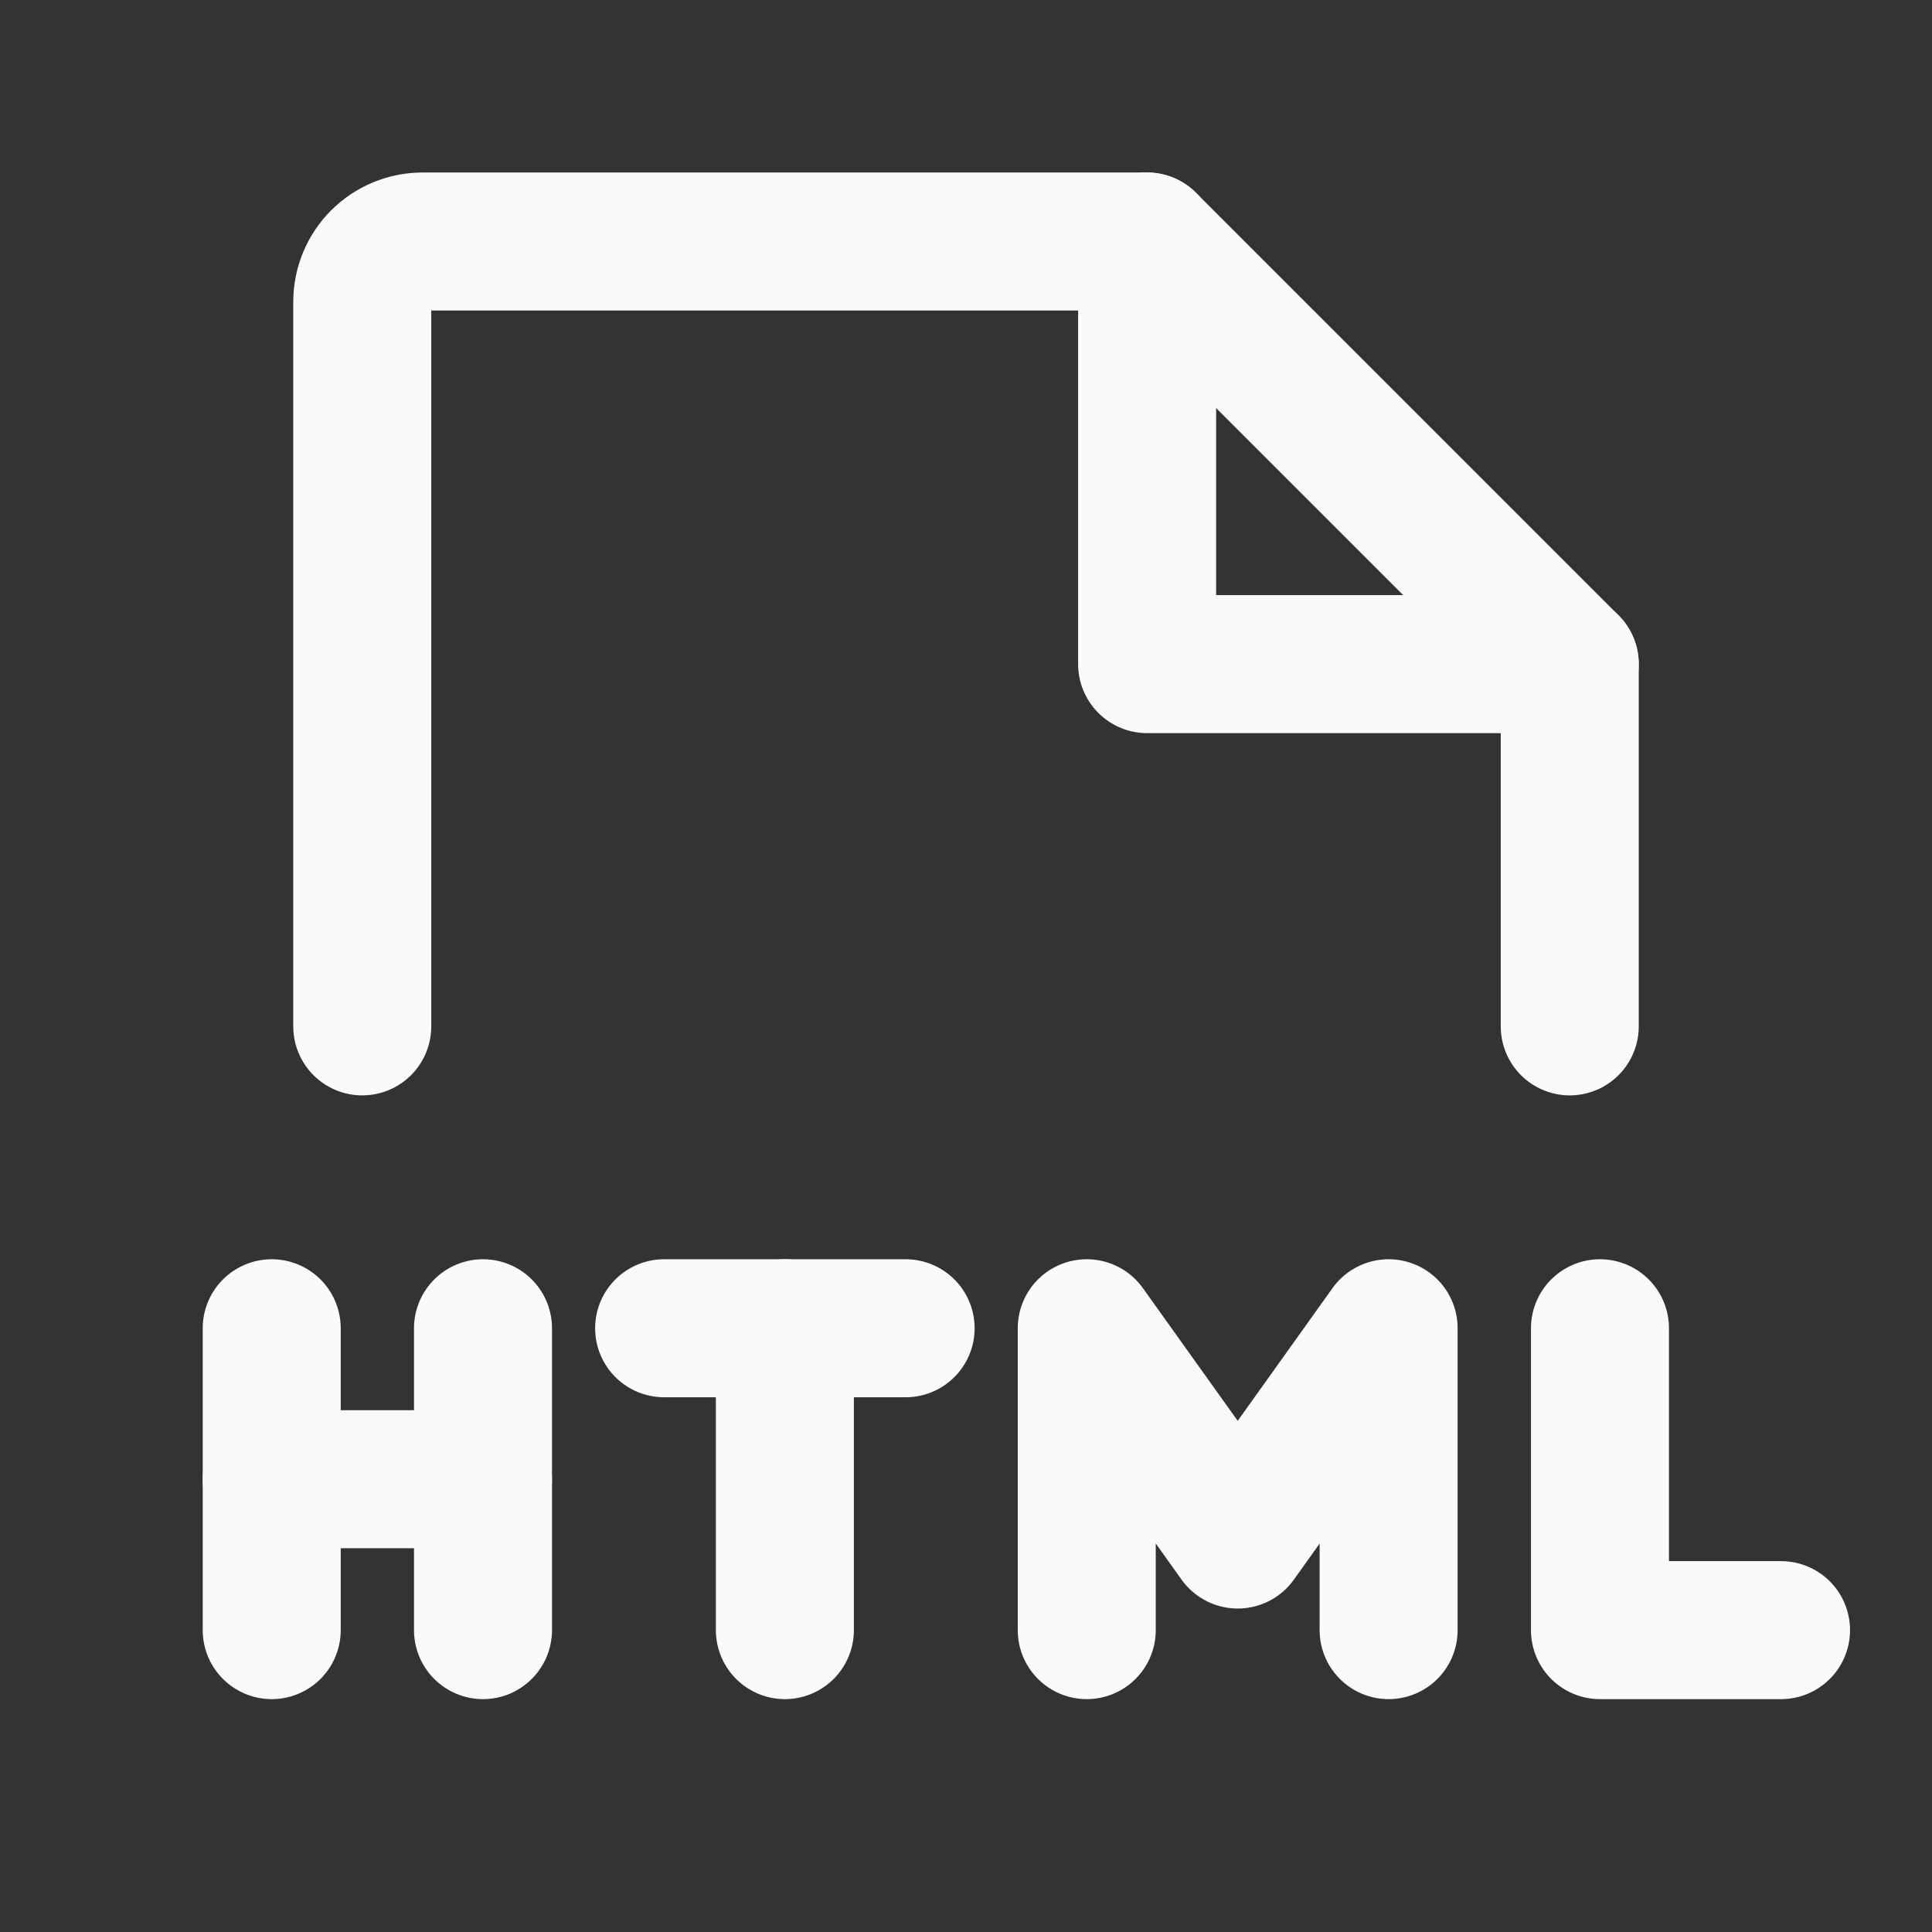 <svg width="28" height="28" viewBox="0 0 28 28" fill="none" xmlns="http://www.w3.org/2000/svg">
<rect x="0" y="0" width="28" height="28" fill="#333333" stroke="none"/>
<path d="M13.125 19.25H9.625" stroke="#FAFAFB" stroke-width="2" stroke-linecap="round" stroke-linejoin="round"/>
<path d="M11.375 23.625V19.25" stroke="#FAFAFB" stroke-width="2" stroke-linecap="round" stroke-linejoin="round"/>
<path d="M3.938 19.25V23.625" stroke="#FAFAFB" stroke-width="2" stroke-linecap="round" stroke-linejoin="round"/>
<path d="M7 19.25V23.625" stroke="#FAFAFB" stroke-width="2" stroke-linecap="round" stroke-linejoin="round"/>
<path d="M3.938 21.438H7" stroke="#FAFAFB" stroke-width="2" stroke-linecap="round" stroke-linejoin="round"/>
<path d="M23.188 19.25V23.625H25.812" stroke="#FAFAFB" stroke-width="2" stroke-linecap="round" stroke-linejoin="round"/>
<path d="M15.75 23.625V19.25L17.938 22.312L20.125 19.25V23.625" stroke="#FAFAFB" stroke-width="2" stroke-linecap="round" stroke-linejoin="round"/>
<path d="M5.25 14.875V4.375C5.25 4.143 5.342 3.92 5.506 3.756C5.67 3.592 5.893 3.5 6.125 3.5H16.625L22.75 9.625V14.875" stroke="#FAFAFB" stroke-width="2" stroke-linecap="round" stroke-linejoin="round"/>
<path d="M16.625 3.5V9.625H22.75" stroke="#FAFAFB" stroke-width="2" stroke-linecap="round" stroke-linejoin="round"/>
</svg>
